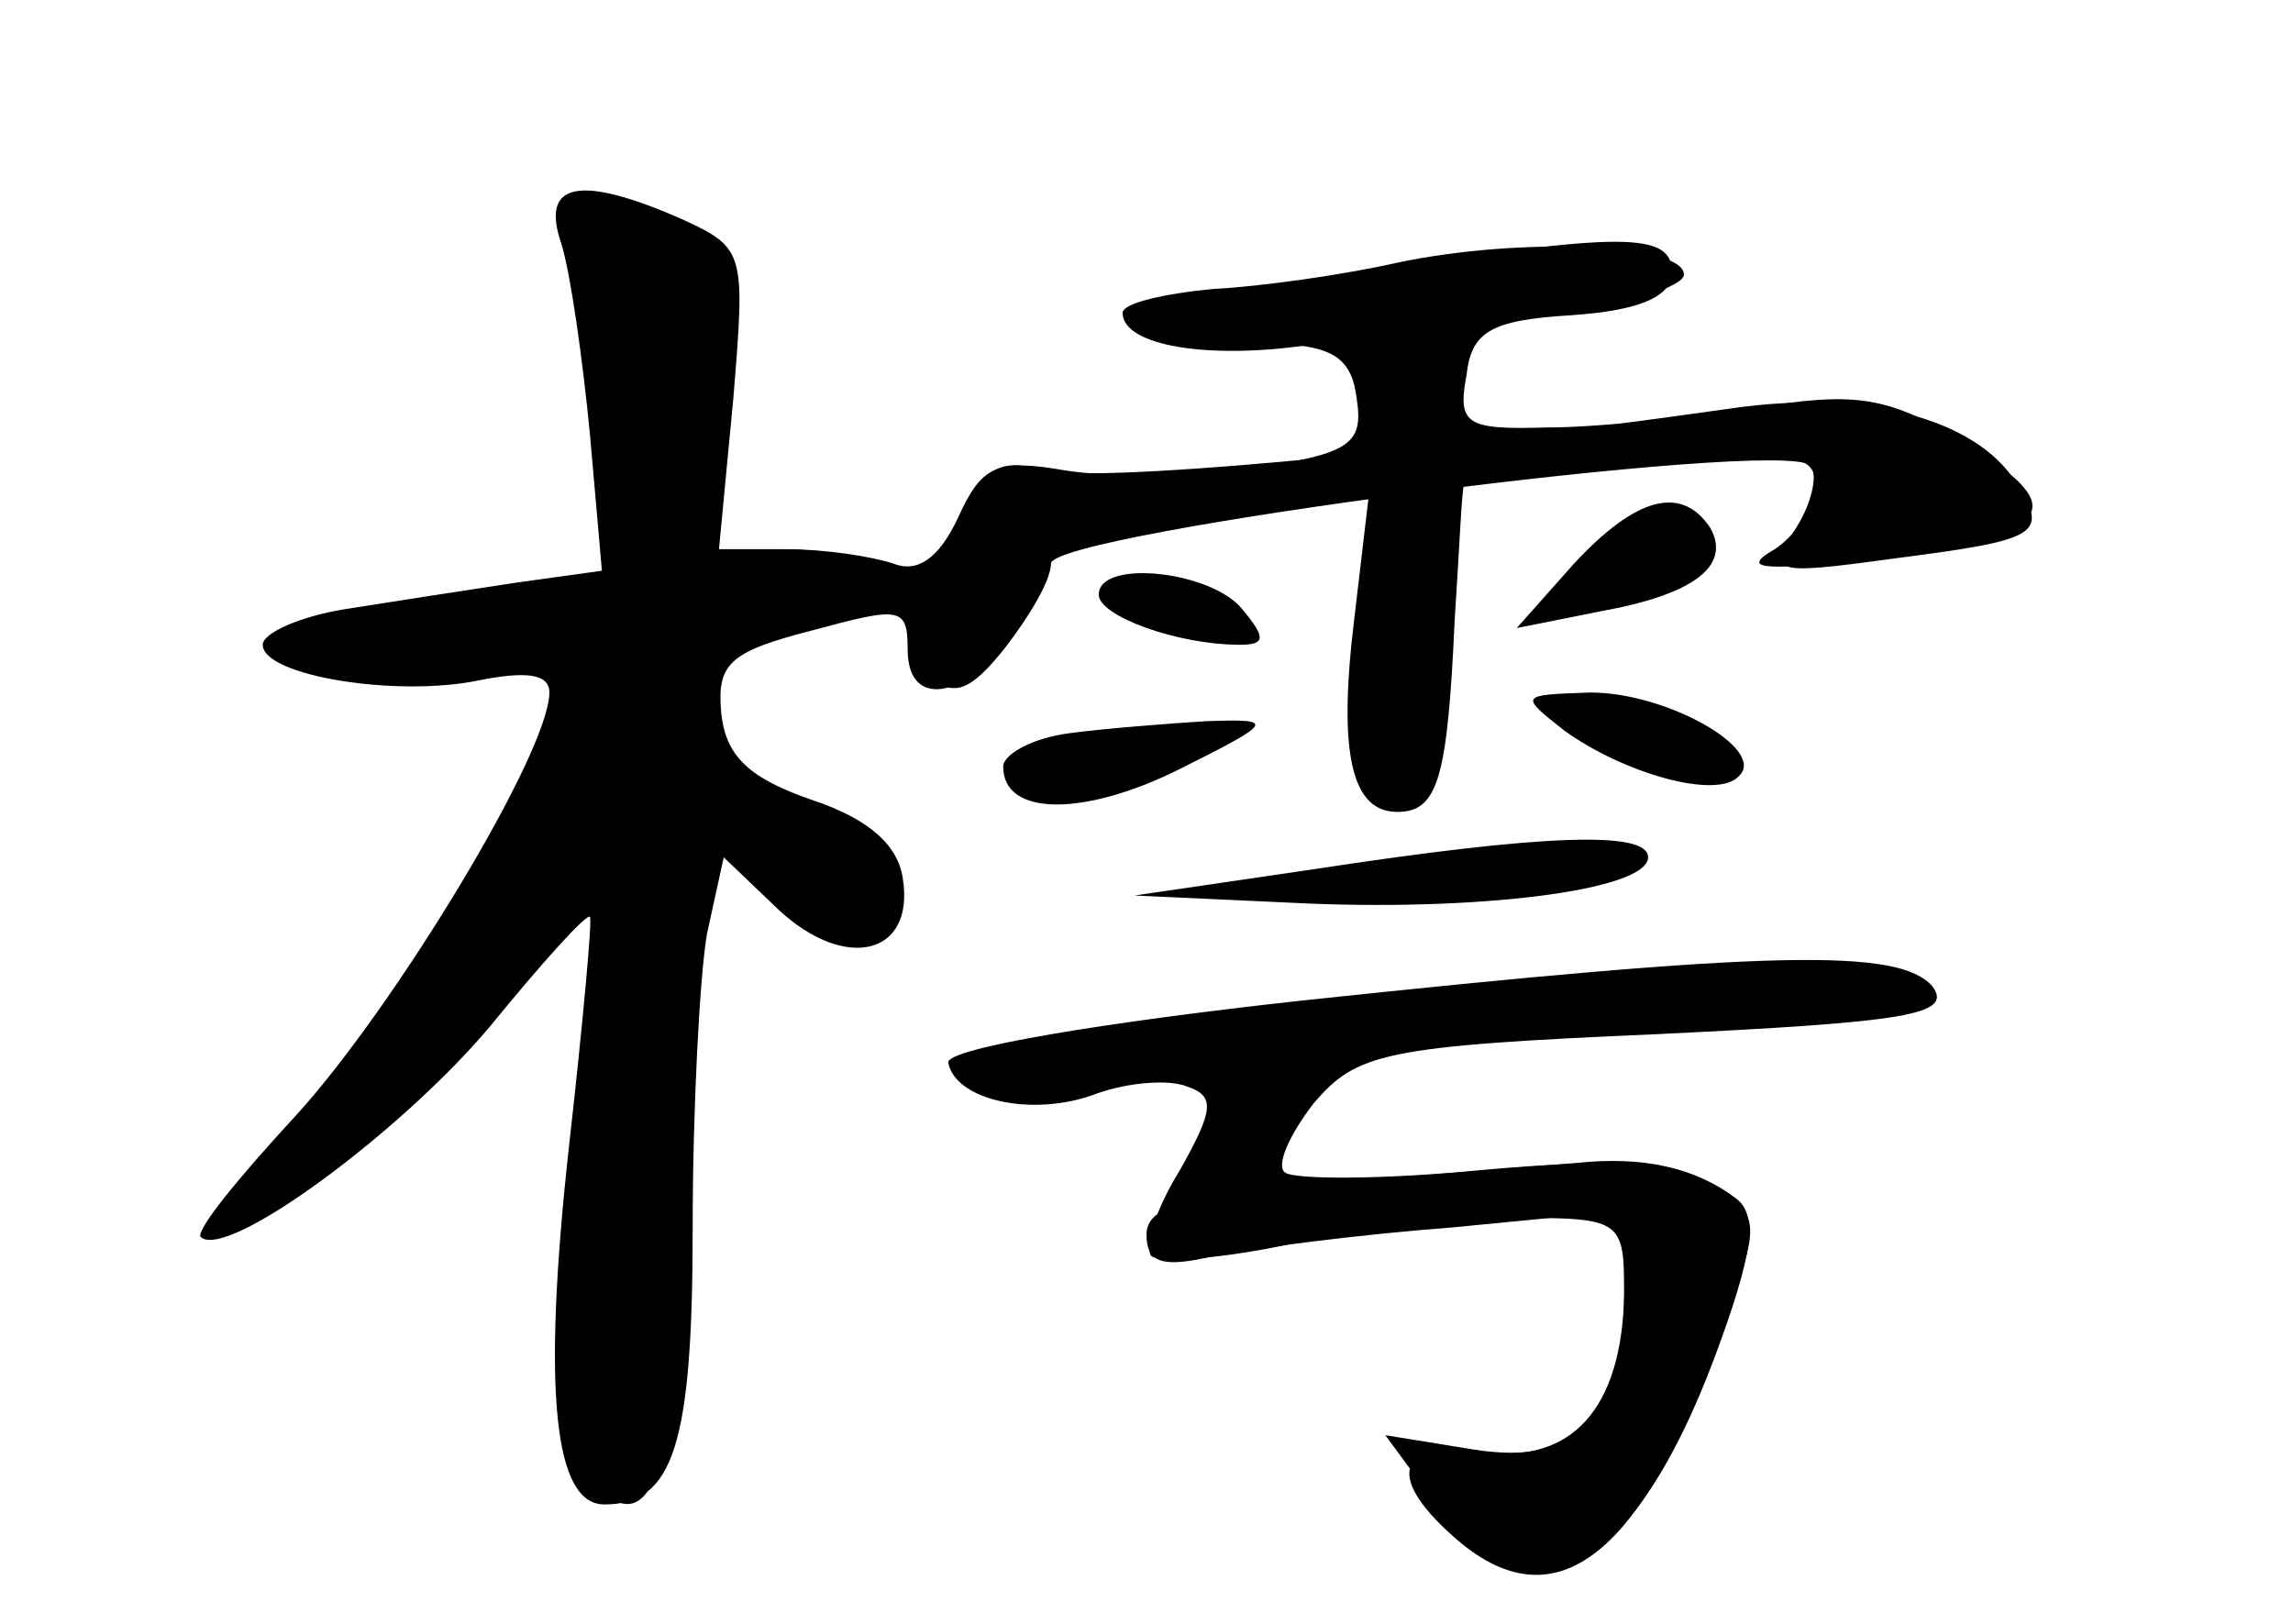 <?xml version="1.0" standalone="no"?>
<!DOCTYPE svg PUBLIC "-//W3C//DTD SVG 20010904//EN"
 "http://www.w3.org/TR/2001/REC-SVG-20010904/DTD/svg10.dtd">
<svg version="1.0" xmlns="http://www.w3.org/2000/svg"
 width="96pt" height="68pt" viewBox="0 0 96 68"
 preserveAspectRatio="xMidYMid meet">
<g transform="translate(0,68) scale(0.1,-0.1)" fill="#000000" stroke="none">
<g id="part-0" class="char-part">
  <path d="M235 578 c4 -13 9 -49 12 -80 l5 -57 -36 -5 c-20 -3 -52 -8 -71 -11
-19 -3 -35 -10 -35 -15 0 -13 56 -22 90 -15 20 4 30 3 30 -5 0 -25 -65 -132
-106 -177 -24 -26 -42 -48 -40 -51 11 -10 84 44 121 88 22 27 41 48 42 46 1
-1 -3 -45 -9 -98 -11 -101 -6 -148 15 -148 29 0 37 25 37 116 0 50 3 106 6
123 l7 32 23 -22 c28 -26 57 -19 52 13 -2 14 -14 25 -38 33 -26 9 -36 18 -38
36 -2 21 3 26 38 35 37 10 40 10 40 -8 0 -29 32 -18 50 17 8 17 15 31 15 31 0
1 29 5 64 9 l64 7 -6 -51 c-7 -57 -1 -81 18 -81 17 0 21 14 24 80 2 30 3 56 4
57 1 1 35 5 75 8 62 7 72 5 72 -8 0 -9 -8 -21 -17 -27 -14 -8 -6 -9 32 -5 88
11 96 21 42 53 -28 16 -42 18 -83 11 -27 -4 -66 -8 -86 -8 -34 -1 -38 1 -34
22 2 18 10 23 44 25 29 2 42 8 42 18 0 17 -21 17 -128 0 -108 -17 -121 -28
-37 -30 23 -1 31 -6 33 -23 3 -19 -3 -23 -43 -29 -25 -3 -61 -4 -79 -1 -29 5
-35 2 -45 -20 -8 -17 -17 -23 -27 -19 -9 3 -29 6 -44 6 l-29 0 6 63 c5 61 5
63 -21 75 -43 19 -60 16 -51 -10z"/>
  <path d="M659 444 l-24 -27 35 7 c39 7 55 19 46 35 -12 18 -31 13 -57 -15z"/>
  <path d="M460 431 c0 -9 33 -21 59 -21 11 0 11 3 1 15 -13 16 -60 21 -60 6z"/>
  <path d="M655 374 c25 -18 64 -29 73 -19 12 11 -30 35 -62 35 -30 -1 -30 -1
-11 -16z"/>
  <path d="M448 373 c-16 -2 -28 -9 -28 -14 0 -21 34 -21 74 -1 40 20 40 21 11
20 -16 -1 -42 -3 -57 -5z"/>
  <path d="M550 316 l-75 -11 65 -3 c77 -4 150 5 150 19 0 11 -42 10 -140 -5z"/>
  <path d="M545 261 c-82 -9 -149 -20 -148 -26 3 -16 36 -23 62 -13 14 5 31 6
38 3 12 -4 11 -10 -3 -35 -10 -16 -15 -32 -12 -36 4 -3 30 -1 58 5 28 6 71 11
95 11 44 0 45 -1 45 -32 -1 -48 -22 -71 -59 -66 -36 5 -41 -10 -13 -35 43 -39
81 -9 115 92 14 40 14 42 -7 55 -15 9 -42 11 -96 6 -41 -4 -78 -4 -82 -1 -4 3
2 16 12 29 18 21 29 24 145 29 103 5 123 8 114 20 -14 16 -67 15 -264 -6z"/>
</g>
<g id="part-1" class="char-part">
  <path d="M246 557 c5 -23 8 -60 9 -82 l0 -40 -73 -10 c-85 -12 -85 -25 0 -25
32 0 58 -2 58 -5 0 -21 -66 -130 -105 -173 -26 -29 -43 -52 -38 -52 20 0 73
42 108 86 22 27 42 52 45 57 3 4 2 -25 -2 -65 -14 -117 -14 -176 0 -189 27
-28 37 8 42 147 l5 136 24 -26 c28 -30 46 -33 55 -10 4 11 -6 21 -39 35 -36
16 -45 25 -45 44 0 19 7 26 28 31 46 10 53 14 47 24 -3 5 -20 10 -37 10 l-31
0 6 59 c7 63 2 73 -41 84 -23 5 -23 4 -16 -36z"/>
</g>
<g id="part-2" class="char-part">
  <path d="M585 570 c-22 -5 -57 -10 -77 -11 -21 -2 -38 -6 -38 -10 0 -14 37
-20 81 -13 24 3 69 9 99 12 30 4 55 12 55 17 0 13 -68 16 -120 5z"/>
</g>
<g id="part-3" class="char-part">
  <path d="M725 509 c-141 -20 -266 -31 -288 -26 -21 6 -26 1 -42 -34 -15 -31
-16 -42 -6 -52 10 -9 17 -7 32 12 10 13 19 28 19 35 0 13 307 53 318 41 3 -3
1 -15 -6 -26 -12 -19 -11 -20 40 -13 62 8 66 10 52 32 -17 27 -64 39 -119 31z"/>
</g>
<g id="part-4" class="char-part">
  <path d="M660 193 c-14 -1 -60 -5 -102 -8 -61 -5 -78 -10 -78 -22 0 -12 7 -14
28 -9 15 3 60 9 100 12 l72 7 0 -35 c0 -52 -19 -72 -63 -65 l-37 6 22 -30 c39
-52 82 -28 116 63 16 43 18 59 9 66 -17 13 -39 18 -67 15z"/>
</g>
</g>
</svg>